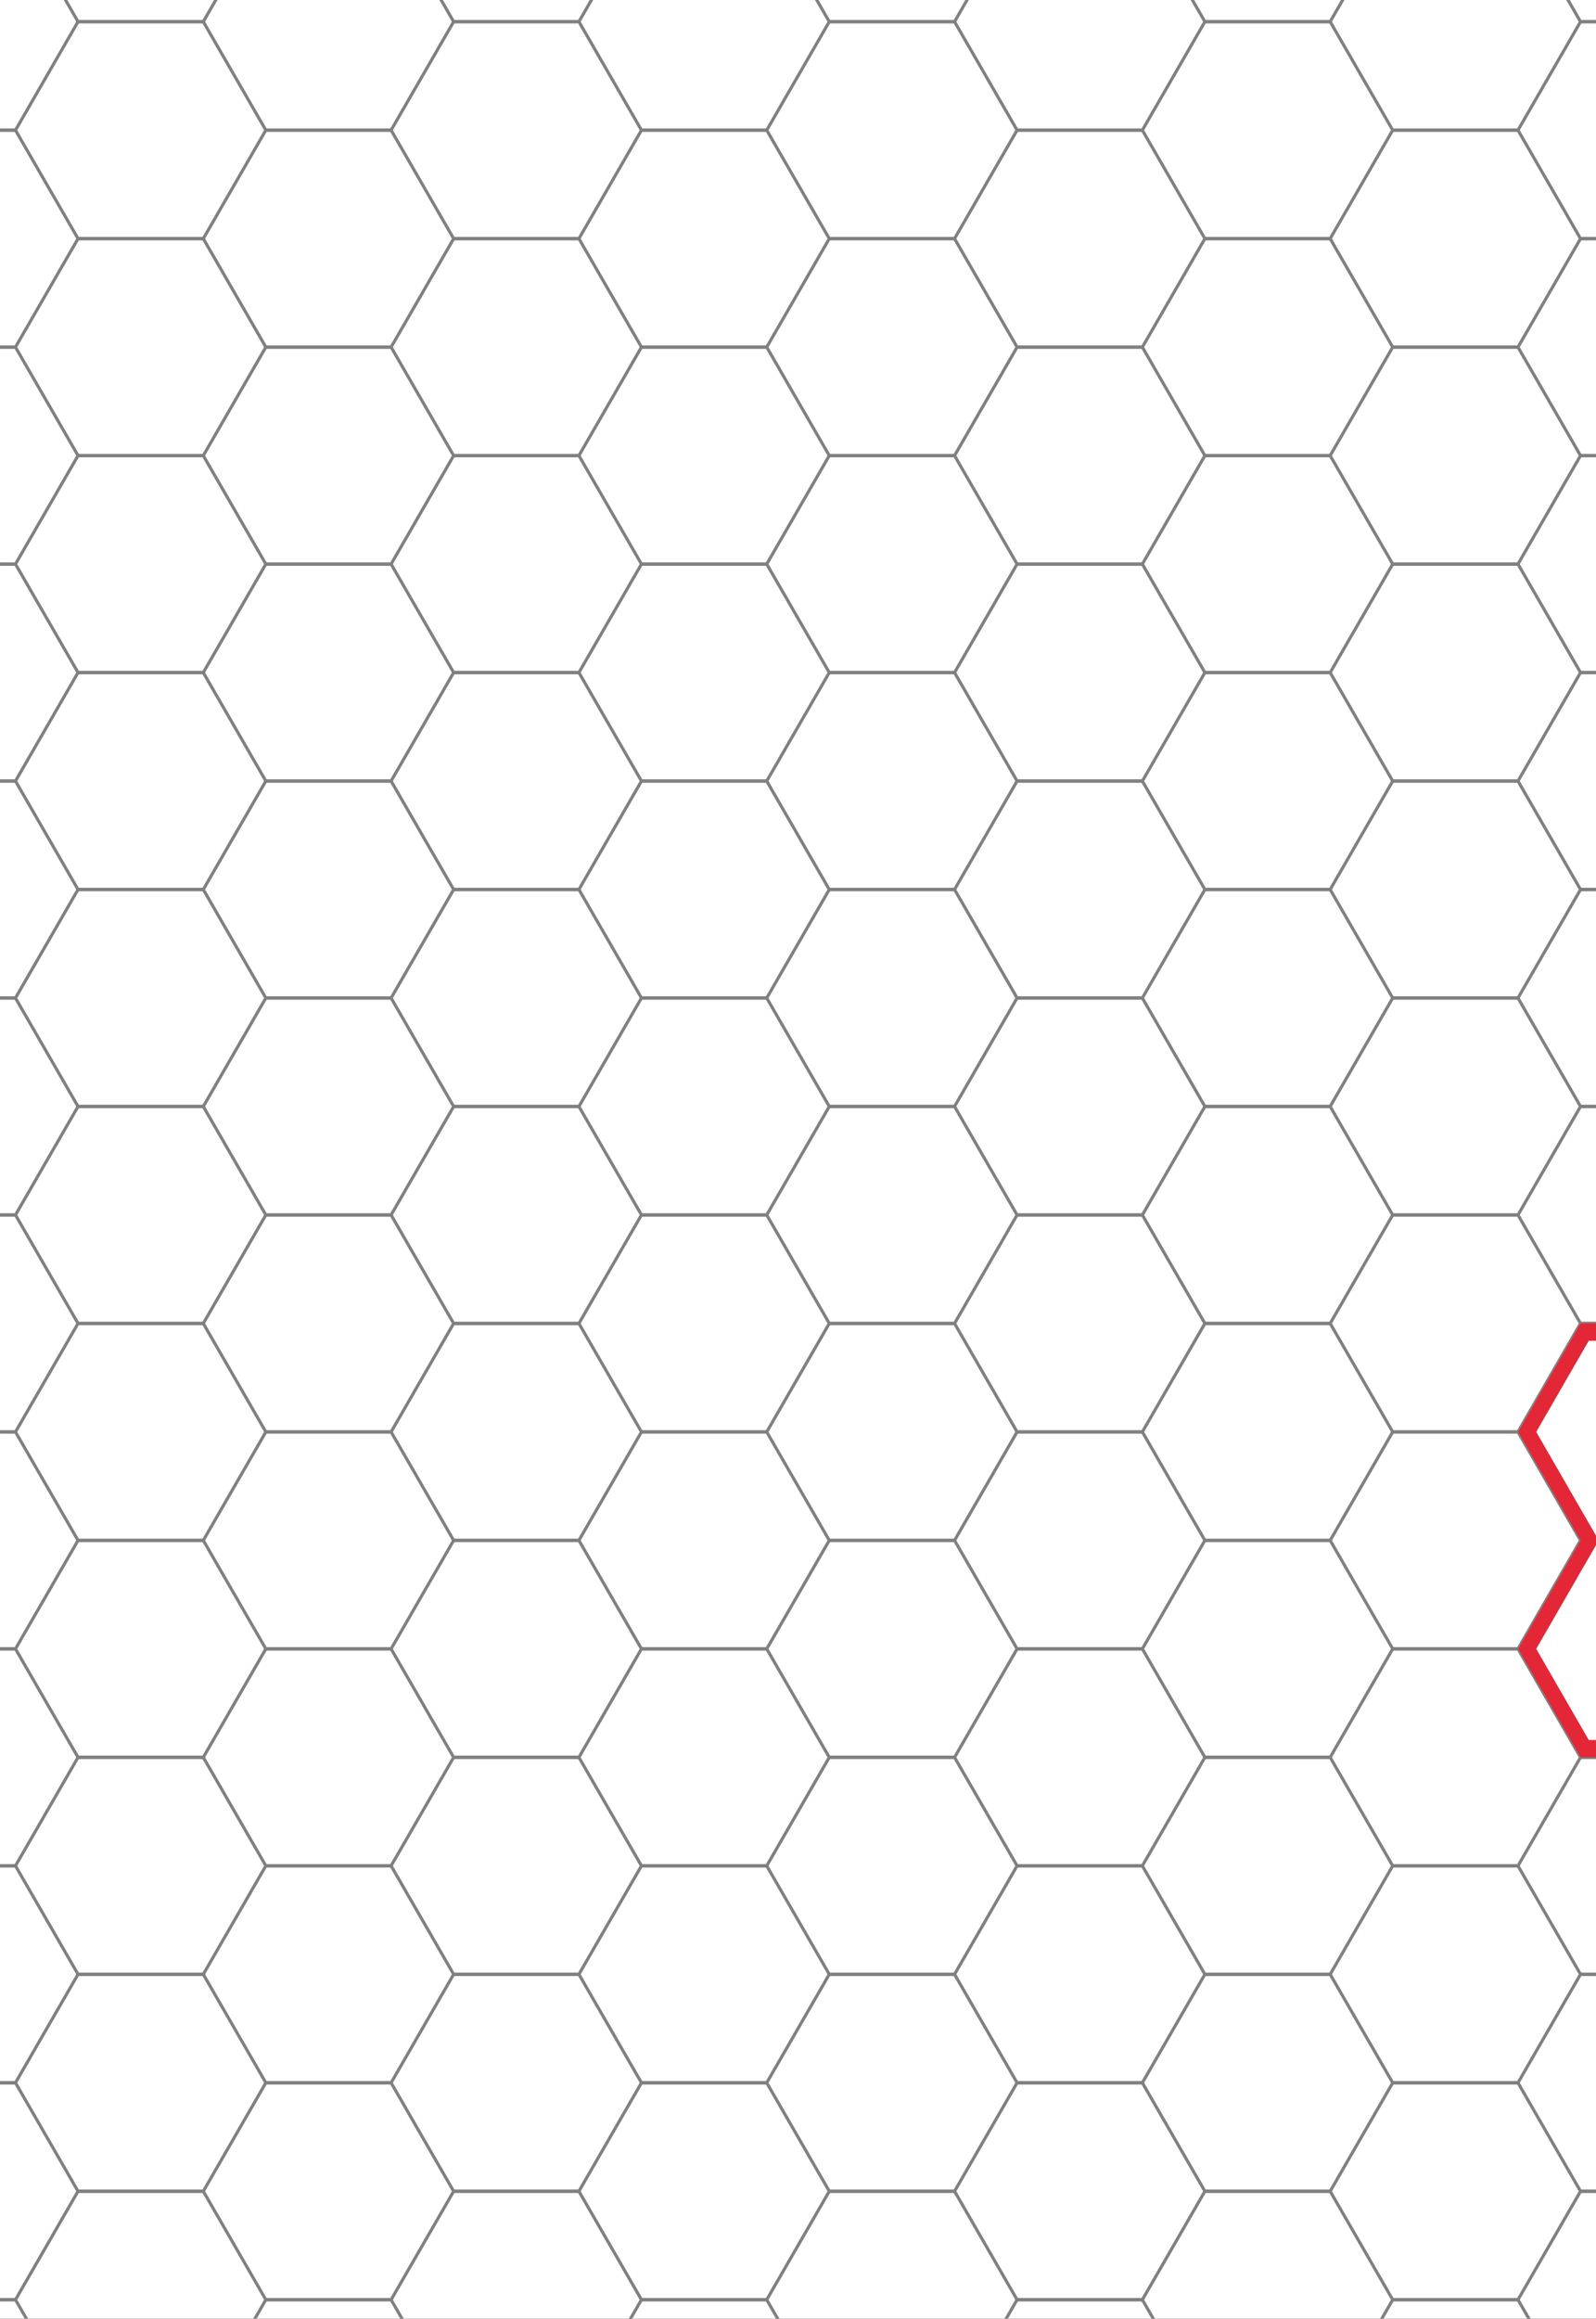 <?xml version = "1.0" encoding="utf-8"?>
<svg version="1.1" baseProfile="full" xmlns="http://www.w3.org/2000/svg" xmlns:xlink="http://www.w3.org/1999/xlink" width="471" height="684" viewBox="0 0 471 684" clip="0 471 0 684"><rect x="0" y="0" width="471" height="684" fill="#333333" stroke="none"/><defs><clipPath id="did1"><rect x="-89.25" y="9.9" width="8.5" height="10.7"/></clipPath><clipPath id="did2"><path d="M-97.833,38.5l-0.333,-0.5l0.333,-0.5h0.667l0.333,-0.5h0.667l0.333,-0.5h0.667l0.333,-0.5h0.667l0.333,-0.5h0.667l0.333,-0.5h0.667l0.333,0.5l-0.333,0.5l0.333,0.5h0.667l0.333,0.5h0.667l0.333,0.5h0.667l0.333,0.5h0.667l0.333,0.5h0.667l0.333,0.5h0.667l0.333,0.5h0.667l0.333,0.5h0.667l0.333,0.5l-0.333,0.5h-0.667l-0.333,0.5h-0.667l-0.333,-0.5h-0.667l-0.333,0.5h-0.667l-0.333,-0.5h-0.667l-0.333,0.5h-0.667l-0.333,-0.5h-0.667l1.667,0.5h-0.667l-0.333,-0.5h-0.667l-0.333,0.5h-0.667l-0.333,-0.5h-0.667l-0.333,0.5h-0.667l-0.333,-0.5h-0.667l-0.333,0.5h-0.667l-0.333,-0.5h-0.667l-0.333,0.5h-0.667l-0.333,-0.5l0.333,-0.5l-0.333,-0.5l0.333,-0.5l-0.333,-0.5Z"/></clipPath><clipPath id="did3"><path d="M-80.833,17l-0.333,-0.5l0.333,-0.5h0.667l0.333,-0.5l-0.333,-0.5l0.333,-0.5l-0.333,-0.5l0.333,-0.5l-0.333,-0.5l0.333,-0.5l-0.333,-0.5l0.333,-0.5l-0.333,-0.5l0.333,-0.5l-0.333,-0.5l0.333,-0.5l-0.333,-0.5l0.333,-0.5l-0.333,-0.5l0.333,-0.5l-0.333,-0.5l0.333,-0.5l-0.333,-0.5l0.333,-0.5h0.667l0.333,-0.5l-0.333,-0.5l0.333,-0.5h0.667l0.333,-0.5h0.667l0.333,-0.5l-0.333,-0.5l0.333,-0.5l-0.333,-0.5l0.333,-0.5l-0.333,-0.5l0.333,-0.5l-0.333,-0.5l0.333,-0.5h0.667l0.333,0.5h0.667l0.333,-0.5h0.667l0.333,0.5h0.667l0.333,-0.5h0.667l0.333,0.5h0.667l0.333,-0.5h0.667l0.333,0.5h0.667l0.333,-0.5h0.667l0.333,0.5h0.667l0.333,-0.5h0.667l0.333,0.5h0.667l0.333,-0.5h0.667l0.333,0.5l-0.333,0.5l0.333,0.5l-0.333,0.5l0.333,0.5l-0.333,0.5l0.333,0.5l-0.333,0.5l0.333,0.5l-0.333,0.5l0.333,0.5l-0.333,0.5l0.333,0.5l-0.333,0.5l0.333,0.5l-0.333,0.5l0.333,0.5l-0.333,0.5l0.333,0.5l-0.333,0.5l0.333,0.5l-0.333,0.5l0.333,0.5l-0.333,0.5l0.333,0.5l-0.333,0.5l0.333,0.5l-0.333,0.5l0.333,0.5l-0.333,0.5l0.333,0.5l-0.333,0.5l0.333,0.5l-0.333,0.5l0.333,0.5l-0.333,0.5l0.333,0.5l-0.333,0.5l0.333,0.5l-0.333,0.5l0.333,0.5l-0.333,0.5l0.333,0.5l-0.333,0.5l0.333,0.5l-0.333,0.5l0.333,0.5l-0.333,0.5l0.333,0.5l-0.333,0.5l0.333,0.5l-0.333,0.5l0.333,0.5l-0.333,0.5l0.333,0.5l-0.333,0.5l0.333,0.5l-0.333,0.5l0.333,0.5l-0.333,0.5l0.333,0.5l-0.333,0.5l0.333,0.5l-0.333,0.5l0.333,0.5l-0.333,0.5l0.333,0.5l-0.333,0.5h-0.667l-0.333,-0.5l0.333,-0.5l-0.333,-0.5h-0.667l-0.333,-0.5h-0.667l-0.333,-0.5h-0.667l-0.333,-0.5h-0.667l-0.333,-0.5h-0.667l-0.333,0.5h-0.667l-0.333,-0.5h-0.667l-0.333,-0.5h-0.667l-0.333,-0.5l0.333,-0.5l-0.333,-0.5h-0.667l-0.333,-0.5h-0.667l-0.333,-0.5h-0.667l-0.333,-0.5l0.333,-0.5l-0.333,-0.5h-0.667l-0.333,-0.5l0.333,-0.5l-0.333,-0.5h-0.667l-0.333,-0.5l0.333,-0.5l-0.333,-0.5h-0.667l-0.333,-0.5h-0.667l-0.333,-0.5l0.333,-0.5l-0.333,-0.5l0.333,-0.5l-0.333,-0.5l0.333,-0.5l-0.333,-0.5h-0.667l-0.333,-0.5Z"/></clipPath><clipPath id="did4"><rect x="-89.25" y="9.9" width="8.5" height="10.7"/></clipPath><clipPath id="did5"><rect x="-89.25" y="9.9" width="8.5" height="10.7"/></clipPath></defs><g fill="None" stroke="None" transform="matrix(1,0,0,1,0,0) matrix(55.426,0,0,64,4946.74,-633.6)" clip-path="url(#did1)"><rect x="-90.1" y="8.83" width="10.2" height="12.84" stroke="none" fill="White"/><path d="M-91.167,8.5v0l0.333,0.5h0.667l0.333,-0.5" stroke="#808080" stroke-width="0.016" fill="none"/><path d="M-91.167,9.5v0l0.333,0.5h0.667l0.333,-0.5" stroke="#808080" stroke-width="0.016" fill="none"/><path d="M-91.167,10.5v0l0.333,0.5h0.667l0.333,-0.5" stroke="#808080" stroke-width="0.016" fill="none"/><path d="M-91.167,11.5v0l0.333,0.5h0.667l0.333,-0.5" stroke="#808080" stroke-width="0.016" fill="none"/><path d="M-91.167,12.5v0l0.333,0.5h0.667l0.333,-0.5" stroke="#808080" stroke-width="0.016" fill="none"/><path d="M-91.167,13.5v0l0.333,0.5h0.667l0.333,-0.5" stroke="#808080" stroke-width="0.016" fill="none"/><path d="M-91.167,14.5v0l0.333,0.5h0.667l0.333,-0.5" stroke="#808080" stroke-width="0.016" fill="none"/><path d="M-91.167,15.5v0l0.333,0.5h0.667l0.333,-0.5" stroke="#808080" stroke-width="0.016" fill="none"/><path d="M-91.167,16.5v0l0.333,0.5h0.667l0.333,-0.5" stroke="#808080" stroke-width="0.016" fill="none"/><path d="M-91.167,17.5v0l0.333,0.5h0.667l0.333,-0.5" stroke="#808080" stroke-width="0.016" fill="none"/><path d="M-91.167,18.5v0l0.333,0.5h0.667l0.333,-0.5" stroke="#808080" stroke-width="0.016" fill="none"/><path d="M-91.167,19.5v0l0.333,0.5h0.667l0.333,-0.5" stroke="#808080" stroke-width="0.016" fill="none"/><path d="M-91.167,20.5v0l0.333,0.5h0.667l0.333,-0.5" stroke="#808080" stroke-width="0.016" fill="none"/><path d="M-90.167,9v0l0.333,0.5h0.667l0.333,-0.5" stroke="#808080" stroke-width="0.016" fill="none"/><path d="M-90.167,10v0l0.333,0.5h0.667l0.333,-0.5" stroke="#808080" stroke-width="0.016" fill="none"/><path d="M-90.167,11v0l0.333,0.5h0.667l0.333,-0.5" stroke="#808080" stroke-width="0.016" fill="none"/><path d="M-90.167,12v0l0.333,0.5h0.667l0.333,-0.5" stroke="#808080" stroke-width="0.016" fill="none"/><path d="M-90.167,13v0l0.333,0.5h0.667l0.333,-0.5" stroke="#808080" stroke-width="0.016" fill="none"/><path d="M-90.167,14v0l0.333,0.5h0.667l0.333,-0.5" stroke="#808080" stroke-width="0.016" fill="none"/><path d="M-90.167,15v0l0.333,0.5h0.667l0.333,-0.5" stroke="#808080" stroke-width="0.016" fill="none"/><path d="M-90.167,16v0l0.333,0.5h0.667l0.333,-0.5" stroke="#808080" stroke-width="0.016" fill="none"/><path d="M-90.167,17v0l0.333,0.5h0.667l0.333,-0.5" stroke="#808080" stroke-width="0.016" fill="none"/><path d="M-90.167,18v0l0.333,0.5h0.667l0.333,-0.5" stroke="#808080" stroke-width="0.016" fill="none"/><path d="M-90.167,19v0l0.333,0.5h0.667l0.333,-0.5" stroke="#808080" stroke-width="0.016" fill="none"/><path d="M-90.167,20v0l0.333,0.5h0.667l0.333,-0.5" stroke="#808080" stroke-width="0.016" fill="none"/><path d="M-90.167,21v0l0.333,0.5h0.667l0.333,-0.5" stroke="#808080" stroke-width="0.016" fill="none"/><path d="M-89.167,8.5v0l0.333,0.5h0.667l0.333,-0.5" stroke="#808080" stroke-width="0.016" fill="none"/><path d="M-89.167,9.5v0l0.333,0.5h0.667l0.333,-0.5" stroke="#808080" stroke-width="0.016" fill="none"/><path d="M-89.167,10.5v0l0.333,0.5h0.667l0.333,-0.5" stroke="#808080" stroke-width="0.016" fill="none"/><path d="M-89.167,11.5v0l0.333,0.5h0.667l0.333,-0.5" stroke="#808080" stroke-width="0.016" fill="none"/><path d="M-89.167,12.5v0l0.333,0.5h0.667l0.333,-0.5" stroke="#808080" stroke-width="0.016" fill="none"/><path d="M-89.167,13.5v0l0.333,0.5h0.667l0.333,-0.5" stroke="#808080" stroke-width="0.016" fill="none"/><path d="M-89.167,14.5v0l0.333,0.5h0.667l0.333,-0.5" stroke="#808080" stroke-width="0.016" fill="none"/><path d="M-89.167,15.5v0l0.333,0.5h0.667l0.333,-0.5" stroke="#808080" stroke-width="0.016" fill="none"/><path d="M-89.167,16.5v0l0.333,0.5h0.667l0.333,-0.5" stroke="#808080" stroke-width="0.016" fill="none"/><path d="M-89.167,17.5v0l0.333,0.5h0.667l0.333,-0.5" stroke="#808080" stroke-width="0.016" fill="none"/><path d="M-89.167,18.5v0l0.333,0.5h0.667l0.333,-0.5" stroke="#808080" stroke-width="0.016" fill="none"/><path d="M-89.167,19.5v0l0.333,0.5h0.667l0.333,-0.5" stroke="#808080" stroke-width="0.016" fill="none"/><path d="M-89.167,20.5v0l0.333,0.5h0.667l0.333,-0.5" stroke="#808080" stroke-width="0.016" fill="none"/><path d="M-88.167,9v0l0.333,0.5h0.667l0.333,-0.5" stroke="#808080" stroke-width="0.016" fill="none"/><path d="M-88.167,10v0l0.333,0.5h0.667l0.333,-0.5" stroke="#808080" stroke-width="0.016" fill="none"/><path d="M-88.167,11v0l0.333,0.5h0.667l0.333,-0.5" stroke="#808080" stroke-width="0.016" fill="none"/><path d="M-88.167,12v0l0.333,0.5h0.667l0.333,-0.5" stroke="#808080" stroke-width="0.016" fill="none"/><path d="M-88.167,13v0l0.333,0.5h0.667l0.333,-0.5" stroke="#808080" stroke-width="0.016" fill="none"/><path d="M-88.167,14v0l0.333,0.5h0.667l0.333,-0.5" stroke="#808080" stroke-width="0.016" fill="none"/><path d="M-88.167,15v0l0.333,0.5h0.667l0.333,-0.5" stroke="#808080" stroke-width="0.016" fill="none"/><path d="M-88.167,16v0l0.333,0.5h0.667l0.333,-0.5" stroke="#808080" stroke-width="0.016" fill="none"/><path d="M-88.167,17v0l0.333,0.5h0.667l0.333,-0.5" stroke="#808080" stroke-width="0.016" fill="none"/><path d="M-88.167,18v0l0.333,0.5h0.667l0.333,-0.5" stroke="#808080" stroke-width="0.016" fill="none"/><path d="M-88.167,19v0l0.333,0.5h0.667l0.333,-0.5" stroke="#808080" stroke-width="0.016" fill="none"/><path d="M-88.167,20v0l0.333,0.5h0.667l0.333,-0.5" stroke="#808080" stroke-width="0.016" fill="none"/><path d="M-88.167,21v0l0.333,0.5h0.667l0.333,-0.5" stroke="#808080" stroke-width="0.016" fill="none"/><path d="M-87.167,8.5v0l0.333,0.5h0.667l0.333,-0.5" stroke="#808080" stroke-width="0.016" fill="none"/><path d="M-87.167,9.5v0l0.333,0.5h0.667l0.333,-0.5" stroke="#808080" stroke-width="0.016" fill="none"/><path d="M-87.167,10.5v0l0.333,0.5h0.667l0.333,-0.5" stroke="#808080" stroke-width="0.016" fill="none"/><path d="M-87.167,11.5v0l0.333,0.5h0.667l0.333,-0.5" stroke="#808080" stroke-width="0.016" fill="none"/><path d="M-87.167,12.5v0l0.333,0.5h0.667l0.333,-0.5" stroke="#808080" stroke-width="0.016" fill="none"/><path d="M-87.167,13.5v0l0.333,0.5h0.667l0.333,-0.5" stroke="#808080" stroke-width="0.016" fill="none"/><path d="M-87.167,14.5v0l0.333,0.5h0.667l0.333,-0.5" stroke="#808080" stroke-width="0.016" fill="none"/><path d="M-87.167,15.5v0l0.333,0.5h0.667l0.333,-0.5" stroke="#808080" stroke-width="0.016" fill="none"/><path d="M-87.167,16.5v0l0.333,0.5h0.667l0.333,-0.5" stroke="#808080" stroke-width="0.016" fill="none"/><path d="M-87.167,17.5v0l0.333,0.5h0.667l0.333,-0.5" stroke="#808080" stroke-width="0.016" fill="none"/><path d="M-87.167,18.5v0l0.333,0.5h0.667l0.333,-0.5" stroke="#808080" stroke-width="0.016" fill="none"/><path d="M-87.167,19.5v0l0.333,0.5h0.667l0.333,-0.5" stroke="#808080" stroke-width="0.016" fill="none"/><path d="M-87.167,20.5v0l0.333,0.5h0.667l0.333,-0.5" stroke="#808080" stroke-width="0.016" fill="none"/><path d="M-86.167,9v0l0.333,0.5h0.667l0.333,-0.5" stroke="#808080" stroke-width="0.016" fill="none"/><path d="M-86.167,10v0l0.333,0.5h0.667l0.333,-0.5" stroke="#808080" stroke-width="0.016" fill="none"/><path d="M-86.167,11v0l0.333,0.5h0.667l0.333,-0.5" stroke="#808080" stroke-width="0.016" fill="none"/><path d="M-86.167,12v0l0.333,0.5h0.667l0.333,-0.5" stroke="#808080" stroke-width="0.016" fill="none"/><path d="M-86.167,13v0l0.333,0.5h0.667l0.333,-0.5" stroke="#808080" stroke-width="0.016" fill="none"/><path d="M-86.167,14v0l0.333,0.5h0.667l0.333,-0.5" stroke="#808080" stroke-width="0.016" fill="none"/><path d="M-86.167,15v0l0.333,0.5h0.667l0.333,-0.5" stroke="#808080" stroke-width="0.016" fill="none"/><path d="M-86.167,16v0l0.333,0.5h0.667l0.333,-0.5" stroke="#808080" stroke-width="0.016" fill="none"/><path d="M-86.167,17v0l0.333,0.5h0.667l0.333,-0.5" stroke="#808080" stroke-width="0.016" fill="none"/><path d="M-86.167,18v0l0.333,0.5h0.667l0.333,-0.5" stroke="#808080" stroke-width="0.016" fill="none"/><path d="M-86.167,19v0l0.333,0.5h0.667l0.333,-0.5" stroke="#808080" stroke-width="0.016" fill="none"/><path d="M-86.167,20v0l0.333,0.5h0.667l0.333,-0.5" stroke="#808080" stroke-width="0.016" fill="none"/><path d="M-86.167,21v0l0.333,0.5h0.667l0.333,-0.5" stroke="#808080" stroke-width="0.016" fill="none"/><path d="M-85.167,8.5v0l0.333,0.5h0.667l0.333,-0.5" stroke="#808080" stroke-width="0.016" fill="none"/><path d="M-85.167,9.5v0l0.333,0.5h0.667l0.333,-0.5" stroke="#808080" stroke-width="0.016" fill="none"/><path d="M-85.167,10.5v0l0.333,0.5h0.667l0.333,-0.5" stroke="#808080" stroke-width="0.016" fill="none"/><path d="M-85.167,11.5v0l0.333,0.5h0.667l0.333,-0.5" stroke="#808080" stroke-width="0.016" fill="none"/><path d="M-85.167,12.5v0l0.333,0.5h0.667l0.333,-0.5" stroke="#808080" stroke-width="0.016" fill="none"/><path d="M-85.167,13.5v0l0.333,0.5h0.667l0.333,-0.5" stroke="#808080" stroke-width="0.016" fill="none"/><path d="M-85.167,14.5v0l0.333,0.5h0.667l0.333,-0.5" stroke="#808080" stroke-width="0.016" fill="none"/><path d="M-85.167,15.5v0l0.333,0.5h0.667l0.333,-0.5" stroke="#808080" stroke-width="0.016" fill="none"/><path d="M-85.167,16.5v0l0.333,0.5h0.667l0.333,-0.5" stroke="#808080" stroke-width="0.016" fill="none"/><path d="M-85.167,17.5v0l0.333,0.5h0.667l0.333,-0.5" stroke="#808080" stroke-width="0.016" fill="none"/><path d="M-85.167,18.5v0l0.333,0.5h0.667l0.333,-0.5" stroke="#808080" stroke-width="0.016" fill="none"/><path d="M-85.167,19.5v0l0.333,0.5h0.667l0.333,-0.5" stroke="#808080" stroke-width="0.016" fill="none"/><path d="M-85.167,20.5v0l0.333,0.5h0.667l0.333,-0.5" stroke="#808080" stroke-width="0.016" fill="none"/><path d="M-84.167,9v0l0.333,0.5h0.667l0.333,-0.5" stroke="#808080" stroke-width="0.016" fill="none"/><path d="M-84.167,10v0l0.333,0.5h0.667l0.333,-0.5" stroke="#808080" stroke-width="0.016" fill="none"/><path d="M-84.167,11v0l0.333,0.5h0.667l0.333,-0.5" stroke="#808080" stroke-width="0.016" fill="none"/><path d="M-84.167,12v0l0.333,0.5h0.667l0.333,-0.5" stroke="#808080" stroke-width="0.016" fill="none"/><path d="M-84.167,13v0l0.333,0.5h0.667l0.333,-0.5" stroke="#808080" stroke-width="0.016" fill="none"/><path d="M-84.167,14v0l0.333,0.5h0.667l0.333,-0.5" stroke="#808080" stroke-width="0.016" fill="none"/><path d="M-84.167,15v0l0.333,0.5h0.667l0.333,-0.5" stroke="#808080" stroke-width="0.016" fill="none"/><path d="M-84.167,16v0l0.333,0.5h0.667l0.333,-0.5" stroke="#808080" stroke-width="0.016" fill="none"/><path d="M-84.167,17v0l0.333,0.5h0.667l0.333,-0.5" stroke="#808080" stroke-width="0.016" fill="none"/><path d="M-84.167,18v0l0.333,0.5h0.667l0.333,-0.5" stroke="#808080" stroke-width="0.016" fill="none"/><path d="M-84.167,19v0l0.333,0.5h0.667l0.333,-0.5" stroke="#808080" stroke-width="0.016" fill="none"/><path d="M-84.167,20v0l0.333,0.5h0.667l0.333,-0.5" stroke="#808080" stroke-width="0.016" fill="none"/><path d="M-84.167,21v0l0.333,0.5h0.667l0.333,-0.5" stroke="#808080" stroke-width="0.016" fill="none"/><path d="M-83.167,8.5v0l0.333,0.5h0.667l0.333,-0.5" stroke="#808080" stroke-width="0.016" fill="none"/><path d="M-83.167,9.5v0l0.333,0.5h0.667l0.333,-0.5" stroke="#808080" stroke-width="0.016" fill="none"/><path d="M-83.167,10.5v0l0.333,0.5h0.667l0.333,-0.5" stroke="#808080" stroke-width="0.016" fill="none"/><path d="M-83.167,11.5v0l0.333,0.5h0.667l0.333,-0.5" stroke="#808080" stroke-width="0.016" fill="none"/><path d="M-83.167,12.5v0l0.333,0.5h0.667l0.333,-0.5" stroke="#808080" stroke-width="0.016" fill="none"/><path d="M-83.167,13.5v0l0.333,0.5h0.667l0.333,-0.5" stroke="#808080" stroke-width="0.016" fill="none"/><path d="M-83.167,14.5v0l0.333,0.5h0.667l0.333,-0.5" stroke="#808080" stroke-width="0.016" fill="none"/><path d="M-83.167,15.5v0l0.333,0.5h0.667l0.333,-0.5" stroke="#808080" stroke-width="0.016" fill="none"/><path d="M-83.167,16.5v0l0.333,0.5h0.667l0.333,-0.5" stroke="#808080" stroke-width="0.016" fill="none"/><path d="M-83.167,17.5v0l0.333,0.5h0.667l0.333,-0.5" stroke="#808080" stroke-width="0.016" fill="none"/><path d="M-83.167,18.5v0l0.333,0.5h0.667l0.333,-0.5" stroke="#808080" stroke-width="0.016" fill="none"/><path d="M-83.167,19.5v0l0.333,0.5h0.667l0.333,-0.5" stroke="#808080" stroke-width="0.016" fill="none"/><path d="M-83.167,20.5v0l0.333,0.5h0.667l0.333,-0.5" stroke="#808080" stroke-width="0.016" fill="none"/><path d="M-82.167,9v0l0.333,0.5h0.667l0.333,-0.5" stroke="#808080" stroke-width="0.016" fill="none"/><path d="M-82.167,10v0l0.333,0.5h0.667l0.333,-0.5" stroke="#808080" stroke-width="0.016" fill="none"/><path d="M-82.167,11v0l0.333,0.5h0.667l0.333,-0.5" stroke="#808080" stroke-width="0.016" fill="none"/><path d="M-82.167,12v0l0.333,0.5h0.667l0.333,-0.5" stroke="#808080" stroke-width="0.016" fill="none"/><path d="M-82.167,13v0l0.333,0.5h0.667l0.333,-0.5" stroke="#808080" stroke-width="0.016" fill="none"/><path d="M-82.167,14v0l0.333,0.5h0.667l0.333,-0.5" stroke="#808080" stroke-width="0.016" fill="none"/><path d="M-82.167,15v0l0.333,0.5h0.667l0.333,-0.5" stroke="#808080" stroke-width="0.016" fill="none"/><path d="M-82.167,16v0l0.333,0.5h0.667l0.333,-0.5" stroke="#808080" stroke-width="0.016" fill="none"/><path d="M-82.167,17v0l0.333,0.5h0.667l0.333,-0.5" stroke="#808080" stroke-width="0.016" fill="none"/><path d="M-82.167,18v0l0.333,0.5h0.667l0.333,-0.5" stroke="#808080" stroke-width="0.016" fill="none"/><path d="M-82.167,19v0l0.333,0.5h0.667l0.333,-0.5" stroke="#808080" stroke-width="0.016" fill="none"/><path d="M-82.167,20v0l0.333,0.5h0.667l0.333,-0.5" stroke="#808080" stroke-width="0.016" fill="none"/><path d="M-82.167,21v0l0.333,0.5h0.667l0.333,-0.5" stroke="#808080" stroke-width="0.016" fill="none"/><path d="M-81.167,8.5v0l0.333,0.5h0.667l0.333,-0.5" stroke="#808080" stroke-width="0.016" fill="none"/><path d="M-81.167,9.5v0l0.333,0.5h0.667l0.333,-0.5" stroke="#808080" stroke-width="0.016" fill="none"/><path d="M-81.167,10.5v0l0.333,0.5h0.667l0.333,-0.5" stroke="#808080" stroke-width="0.016" fill="none"/><path d="M-81.167,11.5v0l0.333,0.5h0.667l0.333,-0.5" stroke="#808080" stroke-width="0.016" fill="none"/><path d="M-81.167,12.5v0l0.333,0.5h0.667l0.333,-0.5" stroke="#808080" stroke-width="0.016" fill="none"/><path d="M-81.167,13.5v0l0.333,0.5h0.667l0.333,-0.5" stroke="#808080" stroke-width="0.016" fill="none"/><path d="M-81.167,14.5v0l0.333,0.5h0.667l0.333,-0.5" stroke="#808080" stroke-width="0.016" fill="none"/><path d="M-81.167,15.5v0l0.333,0.5h0.667l0.333,-0.5" stroke="#808080" stroke-width="0.016" fill="none"/><path d="M-81.167,16.5v0l0.333,0.5h0.667l0.333,-0.5" stroke="#808080" stroke-width="0.016" fill="none"/><path d="M-81.167,17.5v0l0.333,0.5h0.667l0.333,-0.5" stroke="#808080" stroke-width="0.016" fill="none"/><path d="M-81.167,18.5v0l0.333,0.5h0.667l0.333,-0.5" stroke="#808080" stroke-width="0.016" fill="none"/><path d="M-81.167,19.5v0l0.333,0.5h0.667l0.333,-0.5" stroke="#808080" stroke-width="0.016" fill="none"/><path d="M-81.167,20.5v0l0.333,0.5h0.667l0.333,-0.5" stroke="#808080" stroke-width="0.016" fill="none"/><path clip-path="url(#did2)" d="M-97.833,38.5l-0.333,-0.5l0.333,-0.5h0.667l0.333,-0.5h0.667l0.333,-0.5h0.667l0.333,-0.5h0.667l0.333,-0.5h0.667l0.333,-0.5h0.667l0.333,0.5l-0.333,0.5l0.333,0.5h0.667l0.333,0.5h0.667l0.333,0.5h0.667l0.333,0.5h0.667l0.333,0.5h0.667l0.333,0.5h0.667l0.333,0.5h0.667l0.333,0.5h0.667l0.333,0.5l-0.333,0.5h-0.667l-0.333,0.5h-0.667l-0.333,-0.5h-0.667l-0.333,0.5h-0.667l-0.333,-0.5h-0.667l-0.333,0.5h-0.667l-0.333,-0.5h-0.667l1.667,0.5h-0.667l-0.333,-0.5h-0.667l-0.333,0.5h-0.667l-0.333,-0.5h-0.667l-0.333,0.5h-0.667l-0.333,-0.5h-0.667l-0.333,0.5h-0.667l-0.333,-0.5h-0.667l-0.333,0.5h-0.667l-0.333,-0.5l0.333,-0.5l-0.333,-0.5l0.333,-0.5l-0.333,-0.5Z" stroke="Yellow" stroke-width="0.16" fill="none"/><path clip-path="url(#did3)" d="M-80.833,17l-0.333,-0.5l0.333,-0.5h0.667l0.333,-0.5l-0.333,-0.5l0.333,-0.5l-0.333,-0.5l0.333,-0.5l-0.333,-0.5l0.333,-0.5l-0.333,-0.5l0.333,-0.5l-0.333,-0.5l0.333,-0.5l-0.333,-0.5l0.333,-0.5l-0.333,-0.5l0.333,-0.5l-0.333,-0.5l0.333,-0.5l-0.333,-0.5l0.333,-0.5l-0.333,-0.5l0.333,-0.5h0.667l0.333,-0.5l-0.333,-0.5l0.333,-0.5h0.667l0.333,-0.5h0.667l0.333,-0.5l-0.333,-0.5l0.333,-0.5l-0.333,-0.5l0.333,-0.5l-0.333,-0.5l0.333,-0.5l-0.333,-0.5l0.333,-0.5h0.667l0.333,0.5h0.667l0.333,-0.5h0.667l0.333,0.5h0.667l0.333,-0.5h0.667l0.333,0.5h0.667l0.333,-0.5h0.667l0.333,0.5h0.667l0.333,-0.5h0.667l0.333,0.5h0.667l0.333,-0.5h0.667l0.333,0.5h0.667l0.333,-0.5h0.667l0.333,0.5l-0.333,0.5l0.333,0.5l-0.333,0.5l0.333,0.5l-0.333,0.5l0.333,0.5l-0.333,0.5l0.333,0.5l-0.333,0.5l0.333,0.5l-0.333,0.5l0.333,0.5l-0.333,0.5l0.333,0.5l-0.333,0.5l0.333,0.5l-0.333,0.5l0.333,0.5l-0.333,0.5l0.333,0.5l-0.333,0.5l0.333,0.5l-0.333,0.5l0.333,0.5l-0.333,0.5l0.333,0.5l-0.333,0.5l0.333,0.5l-0.333,0.5l0.333,0.5l-0.333,0.5l0.333,0.5l-0.333,0.5l0.333,0.5l-0.333,0.5l0.333,0.5l-0.333,0.5l0.333,0.5l-0.333,0.5l0.333,0.5l-0.333,0.5l0.333,0.5l-0.333,0.5l0.333,0.5l-0.333,0.5l0.333,0.5l-0.333,0.5l0.333,0.5l-0.333,0.5l0.333,0.5l-0.333,0.5l0.333,0.5l-0.333,0.5l0.333,0.5l-0.333,0.5l0.333,0.5l-0.333,0.5l0.333,0.5l-0.333,0.5l0.333,0.5l-0.333,0.5l0.333,0.5l-0.333,0.5l0.333,0.5l-0.333,0.5l0.333,0.5l-0.333,0.5h-0.667l-0.333,-0.5l0.333,-0.5l-0.333,-0.5h-0.667l-0.333,-0.5h-0.667l-0.333,-0.5h-0.667l-0.333,-0.5h-0.667l-0.333,-0.5h-0.667l-0.333,0.5h-0.667l-0.333,-0.5h-0.667l-0.333,-0.5h-0.667l-0.333,-0.5l0.333,-0.5l-0.333,-0.5h-0.667l-0.333,-0.5h-0.667l-0.333,-0.5h-0.667l-0.333,-0.5l0.333,-0.5l-0.333,-0.5h-0.667l-0.333,-0.5l0.333,-0.5l-0.333,-0.5h-0.667l-0.333,-0.5l0.333,-0.5l-0.333,-0.5h-0.667l-0.333,-0.5h-0.667l-0.333,-0.5l0.333,-0.5l-0.333,-0.5l0.333,-0.5l-0.333,-0.5l0.333,-0.5l-0.333,-0.5h-0.667l-0.333,-0.5Z" stroke="#E32736" stroke-width="0.16" fill="none"/></g></svg>